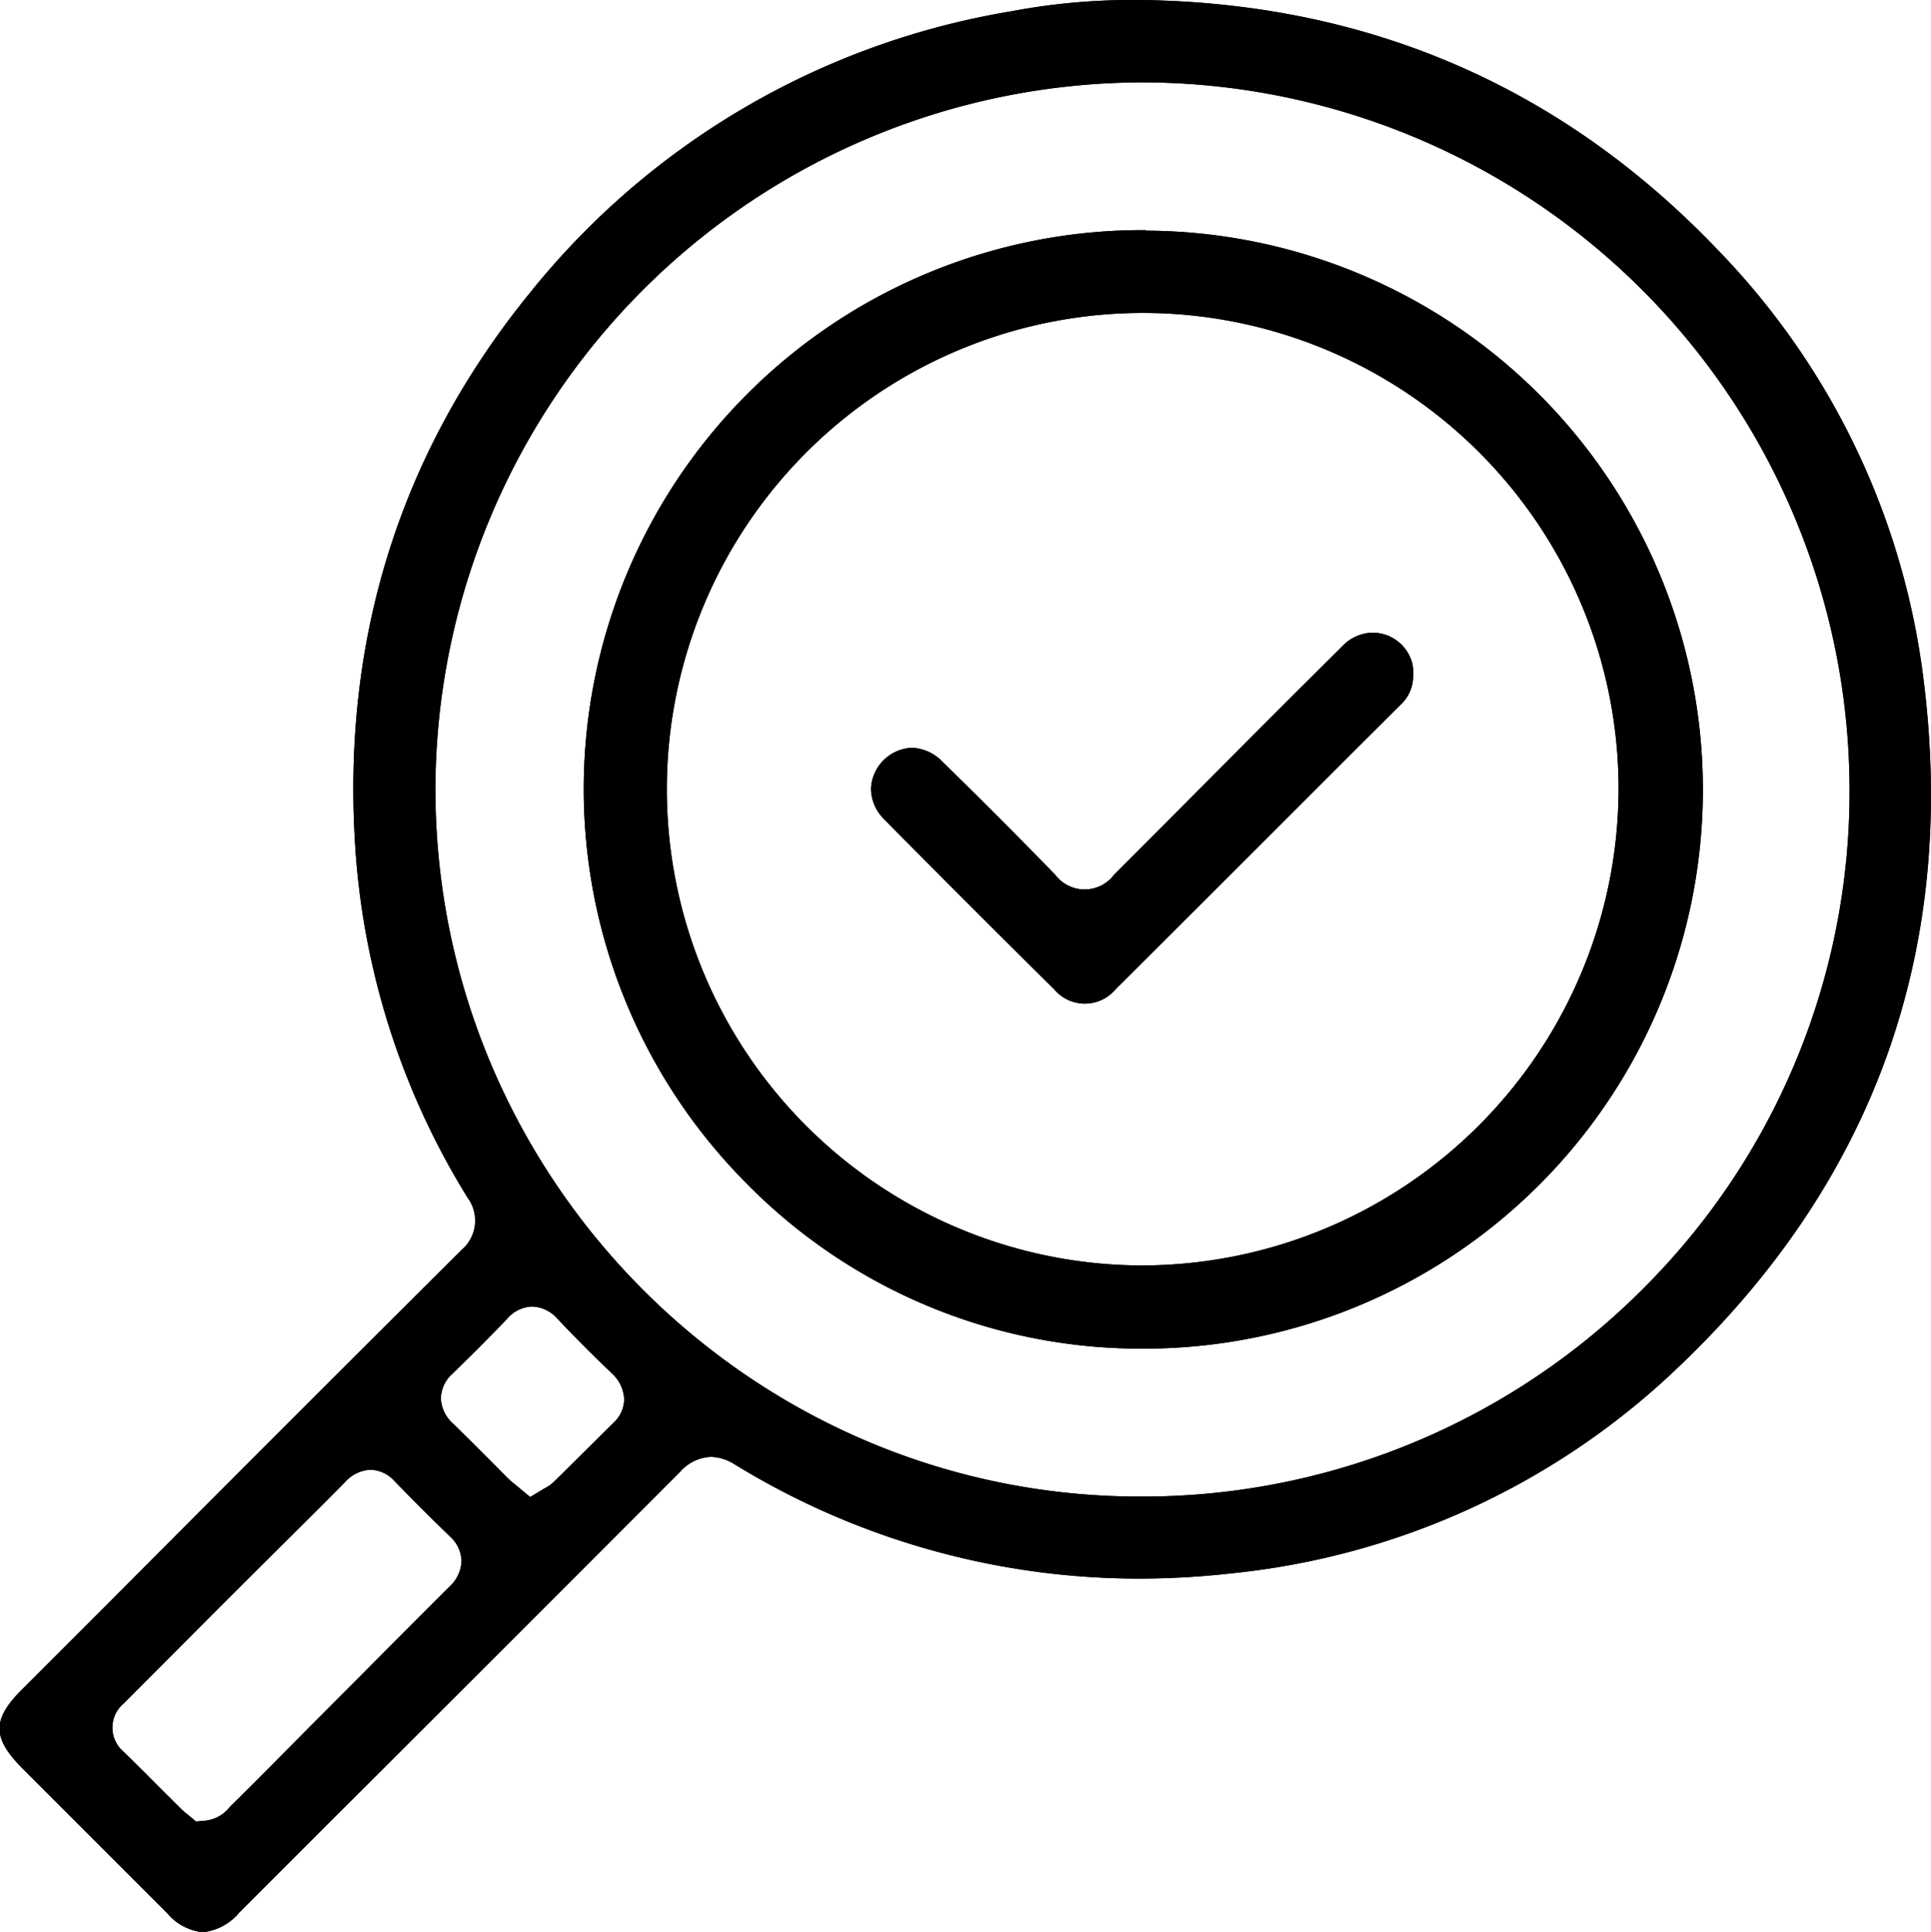 <svg xmlns="http://www.w3.org/2000/svg" viewBox="0 0 169.29 169.34"><g id="Layer_2" data-name="Layer 2"><g id="Layer_1-2" data-name="Layer 1"><path d="M168.65,59.68a65.57,65.57,0,0,0-18-37.72C137,7.64,120,.26,100,0L98.77,0A56.8,56.8,0,0,0,88.61,1,68.39,68.39,0,0,0,46.45,25.68c-11.39,14-16.54,30.44-15.29,48.79A66.54,66.54,0,0,0,41,105a3.37,3.37,0,0,1-.56,4.59q-15.51,15.45-31,31l-7.54,7.54c-2.59,2.6-2.58,4.19,0,6.82l12.74,12.74a4.74,4.74,0,0,0,3.14,1.69,4.85,4.85,0,0,0,3.2-1.73l7.67-7.67Q44.19,144.48,59.64,129a3.79,3.79,0,0,1,2.68-1.29,4.08,4.08,0,0,1,2.11.67,67.79,67.79,0,0,0,35.4,10,72,72,0,0,0,8.12-.46,66.26,66.26,0,0,0,39.3-18.18C164.38,103.4,171.58,83.19,168.65,59.68ZM39.41,139.08q-3.79,3.78-7.57,7.59l-4.24,4.25c-2.46,2.47-4.92,5-7.39,7.41l-.08.09A3.15,3.15,0,0,1,18,159.6l-.81.07-.74-.61a5.67,5.67,0,0,1-.59-.51l-1.73-1.72c-1.08-1.09-2.17-2.18-3.27-3.25a2.77,2.77,0,0,1,0-4.27L19.14,141l3.92-3.91,2.36-2.34c1.61-1.6,3.22-3.19,4.8-4.8a3.2,3.2,0,0,1,2.26-1.11,2.91,2.91,0,0,1,2.11,1c1.65,1.69,3.28,3.32,4.87,4.86a3,3,0,0,1,1,2.14A3.2,3.2,0,0,1,39.41,139.08Zm14.44-14.42c-1.77,1.75-3.53,3.51-5.31,5.25a3.35,3.35,0,0,1-.84.58l-1.22.74-1.31-1.09c-.23-.18-.44-.36-.64-.55l-1.68-1.69c-1-1-2.07-2.07-3.11-3.09a3.14,3.14,0,0,1-1.09-2.23,3,3,0,0,1,1-2.15c1.49-1.43,3.07-3,4.82-4.84a3.05,3.05,0,0,1,2.19-1.06,3.09,3.09,0,0,1,2.2,1.06c1.48,1.56,3,3.1,4.56,4.58l.19.19a3.29,3.29,0,0,1,1.11,2.27A2.83,2.83,0,0,1,53.85,124.66Zm90.23-11.72a61.94,61.94,0,0,1-44.14,18.25h-.12c-34-.07-61.65-27.91-61.65-62.07a62.12,62.12,0,0,1,62-61.9h.07a62.09,62.09,0,0,1,61.91,61.89A61.46,61.46,0,0,1,144.08,112.94Z"/><path d="M168.65,59.68a65.57,65.57,0,0,0-18-37.72C137,7.64,120,.26,100,0L98.77,0A56.8,56.8,0,0,0,88.61,1,68.39,68.39,0,0,0,46.45,25.68c-11.39,14-16.54,30.44-15.29,48.79A66.54,66.54,0,0,0,41,105a3.37,3.37,0,0,1-.56,4.59q-15.51,15.45-31,31l-7.54,7.54c-2.59,2.6-2.58,4.19,0,6.82l12.74,12.74a4.74,4.74,0,0,0,3.14,1.69,4.85,4.85,0,0,0,3.2-1.73l7.67-7.67Q44.19,144.48,59.64,129a3.79,3.79,0,0,1,2.68-1.29,4.08,4.08,0,0,1,2.11.67,67.79,67.79,0,0,0,35.4,10,72,72,0,0,0,8.12-.46,66.26,66.26,0,0,0,39.3-18.18C164.38,103.4,171.58,83.19,168.65,59.68ZM39.41,139.08q-3.79,3.78-7.57,7.59l-4.24,4.25c-2.46,2.47-4.92,5-7.39,7.41l-.08.09A3.15,3.15,0,0,1,18,159.6l-.81.07-.74-.61a5.67,5.67,0,0,1-.59-.51l-1.73-1.72c-1.08-1.09-2.17-2.18-3.27-3.25a2.77,2.77,0,0,1,0-4.27L19.14,141l3.92-3.91,2.36-2.34c1.61-1.6,3.22-3.19,4.8-4.8a3.2,3.2,0,0,1,2.26-1.11,2.91,2.91,0,0,1,2.11,1c1.65,1.69,3.28,3.32,4.87,4.86a3,3,0,0,1,1,2.14A3.2,3.2,0,0,1,39.41,139.08Zm14.44-14.42c-1.77,1.75-3.53,3.51-5.31,5.25a3.35,3.35,0,0,1-.84.58l-1.22.74-1.31-1.09c-.23-.18-.44-.36-.64-.55l-1.68-1.69c-1-1-2.07-2.07-3.11-3.09a3.14,3.14,0,0,1-1.09-2.23,3,3,0,0,1,1-2.15c1.49-1.43,3.07-3,4.82-4.84a3.05,3.05,0,0,1,2.19-1.06,3.09,3.09,0,0,1,2.2,1.06c1.48,1.56,3,3.1,4.56,4.58l.19.19a3.29,3.29,0,0,1,1.11,2.27A2.83,2.83,0,0,1,53.85,124.66Zm90.23-11.72a61.94,61.94,0,0,1-44.14,18.25h-.12c-34-.07-61.65-27.91-61.65-62.07a62.12,62.12,0,0,1,62-61.9h.07a62.09,62.09,0,0,1,61.91,61.89A61.46,61.46,0,0,1,144.08,112.94Z"/><path d="M100.45,20.17h-.33a49,49,0,0,0-34.69,83.55A48.46,48.46,0,0,0,100,118.22h.1a49,49,0,0,0,.38-98Zm-.3,90.76a41.75,41.75,0,1,1,.12-83.5h0a41.72,41.72,0,0,1,41.63,41.7A41.85,41.85,0,0,1,100.15,110.93Z"/><path d="M100.45,20.17h-.33a49,49,0,0,0-34.69,83.55A48.46,48.46,0,0,0,100,118.22h.1a49,49,0,0,0,.38-98Zm-.3,90.76a41.75,41.75,0,1,1,.12-83.5h0a41.72,41.72,0,0,1,41.63,41.7A41.85,41.85,0,0,1,100.15,110.93Z"/><path d="M123.89,59v.13a3.42,3.42,0,0,1-1.08,2.63L118.55,66Q108.2,76.36,97.81,86.71a3.51,3.51,0,0,1-5.4,0c-4.86-4.79-9.87-9.8-14.89-14.89a3.8,3.8,0,0,1-1.16-2.69,3.75,3.75,0,0,1,3.56-3.58,3.9,3.9,0,0,1,2.73,1.25c3,2.92,6.45,6.37,9.86,9.88a3.23,3.23,0,0,0,5.16,0c6-6,12.53-12.61,20.07-20.09a3.71,3.71,0,0,1,2.62-1.13,3.6,3.6,0,0,1,3.31,2.25A2.86,2.86,0,0,1,123.89,59Z"/><path d="M123.89,59v.13a3.42,3.42,0,0,1-1.08,2.63L118.55,66Q108.2,76.36,97.81,86.71a3.51,3.51,0,0,1-5.4,0c-4.86-4.79-9.87-9.8-14.89-14.89a3.8,3.8,0,0,1-1.16-2.69,3.75,3.75,0,0,1,3.56-3.58,3.9,3.9,0,0,1,2.73,1.25c3,2.92,6.45,6.37,9.86,9.88a3.23,3.23,0,0,0,5.16,0c6-6,12.53-12.61,20.07-20.09a3.71,3.71,0,0,1,2.62-1.13,3.6,3.6,0,0,1,3.31,2.25A2.86,2.86,0,0,1,123.89,59Z"/></g></g></svg>